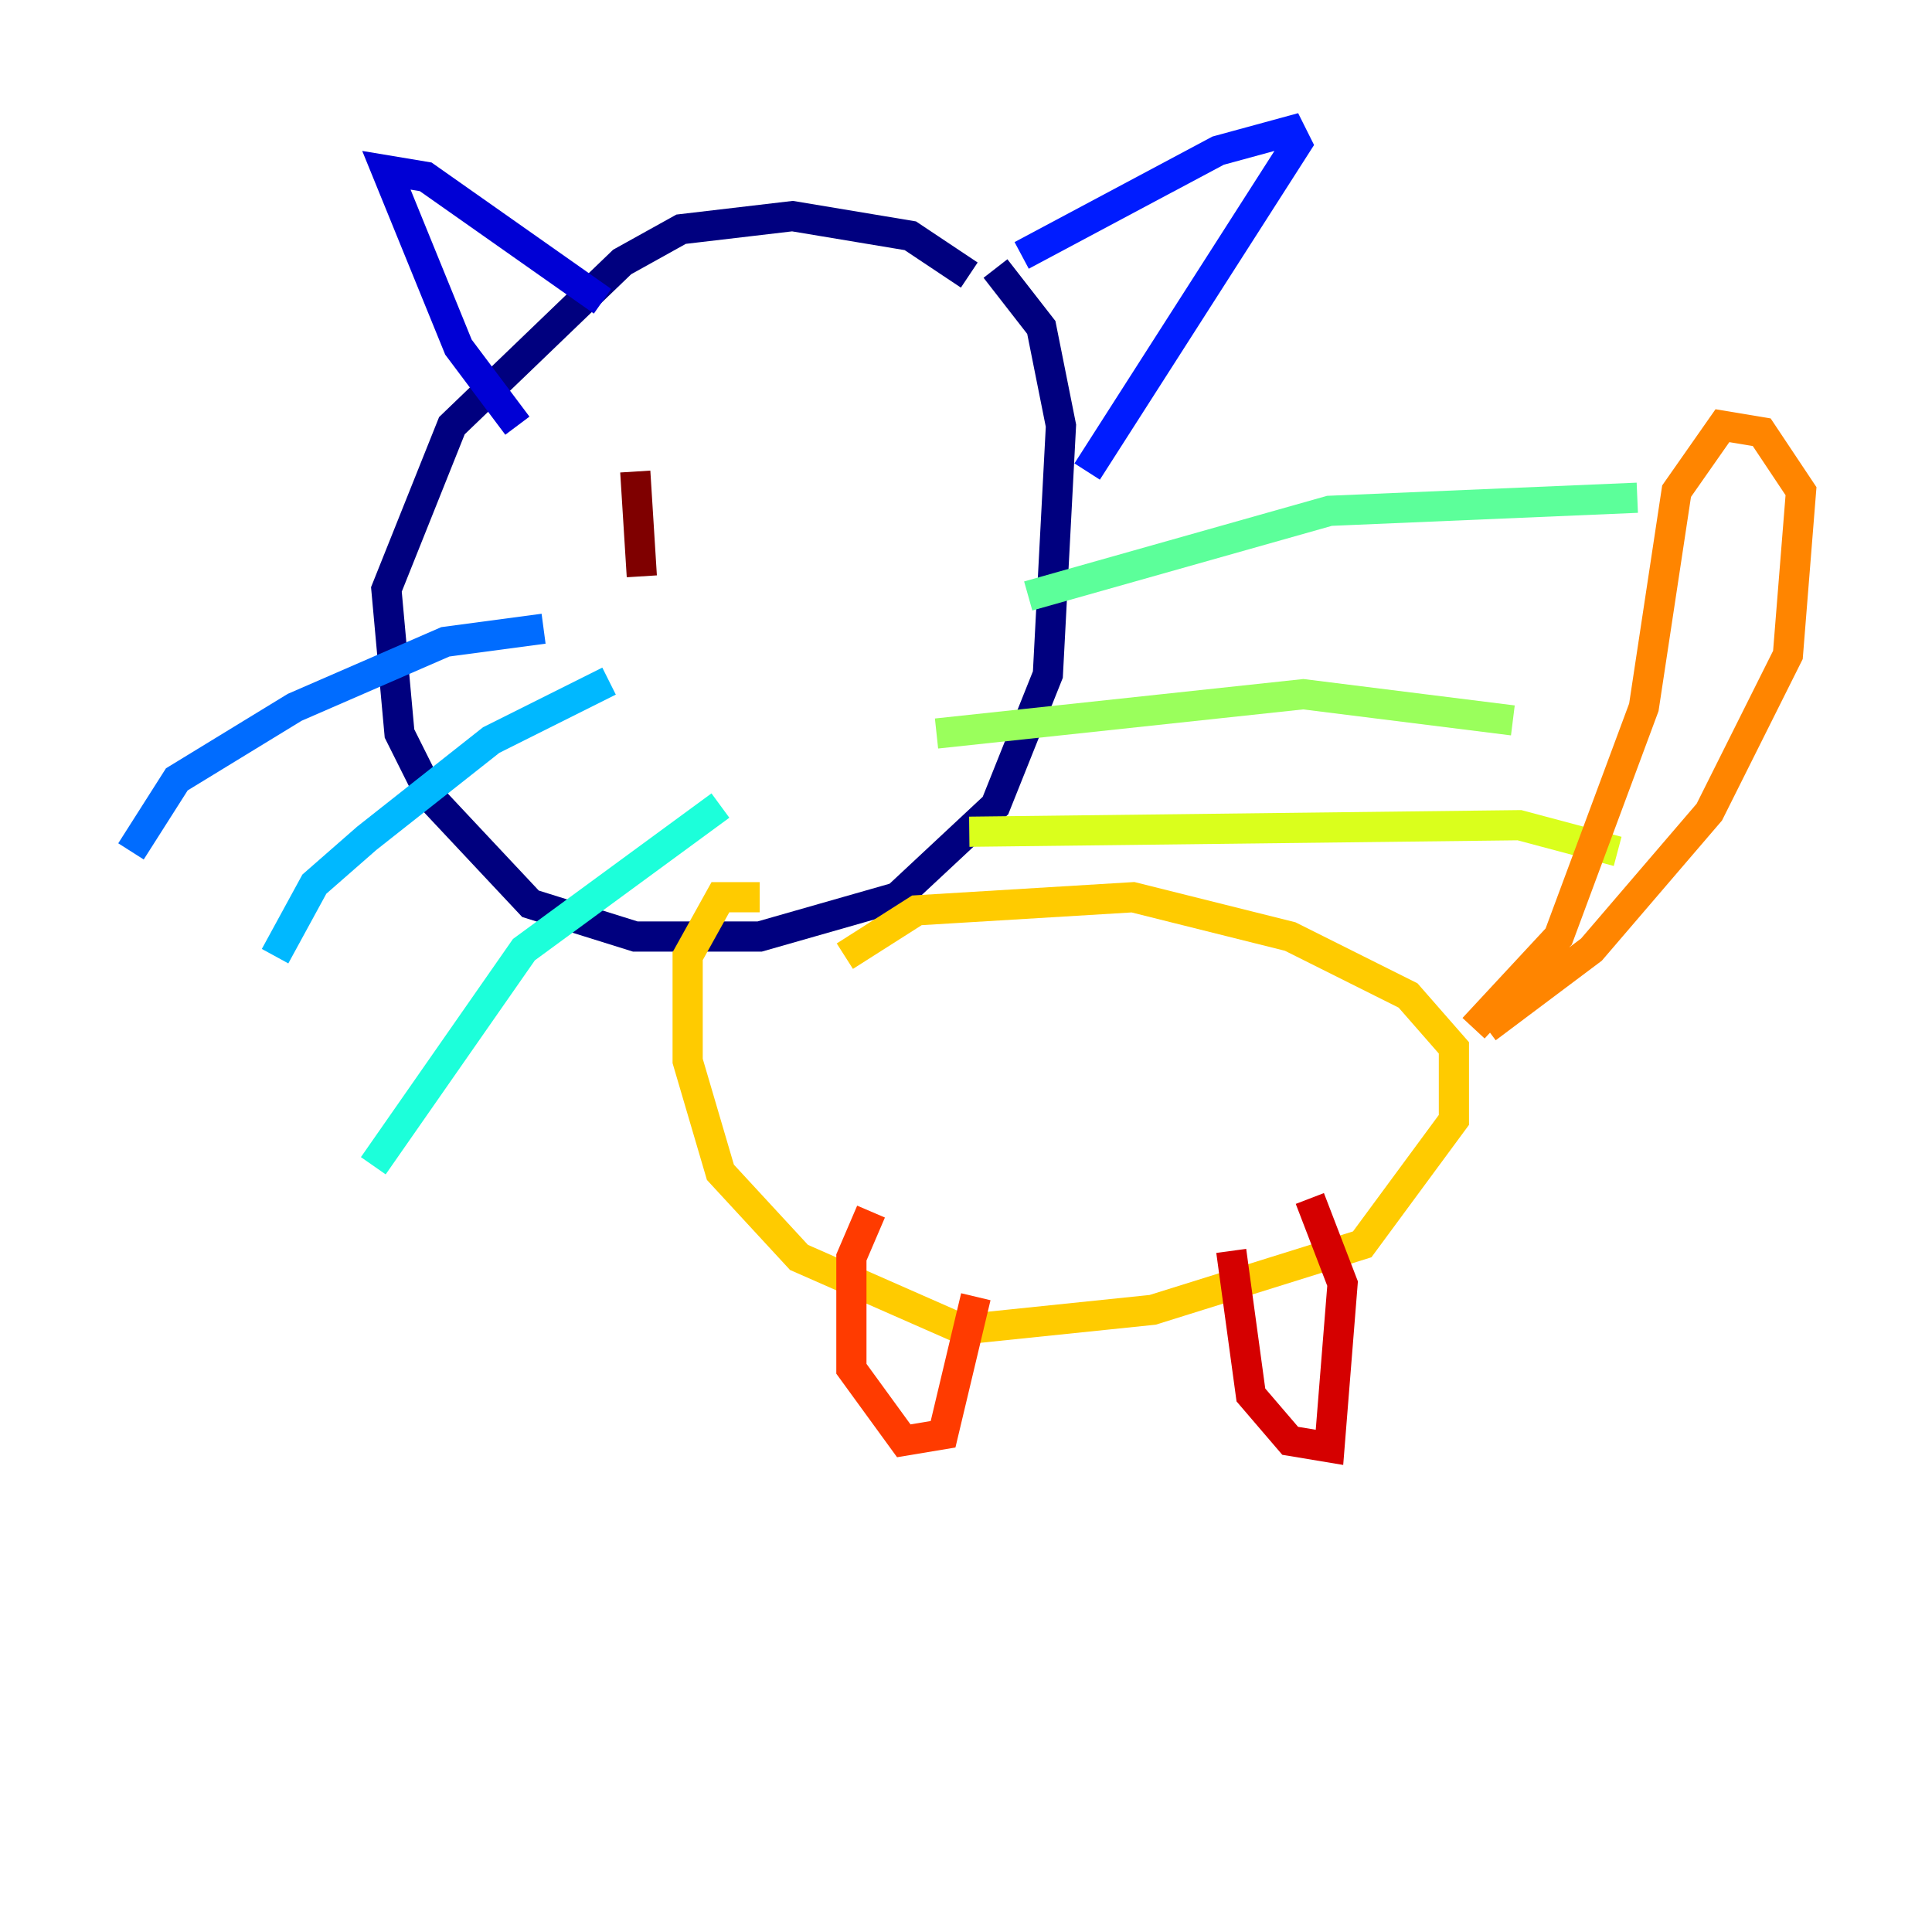 <?xml version="1.0" encoding="utf-8" ?>
<svg baseProfile="tiny" height="128" version="1.2" viewBox="0,0,128,128" width="128" xmlns="http://www.w3.org/2000/svg" xmlns:ev="http://www.w3.org/2001/xml-events" xmlns:xlink="http://www.w3.org/1999/xlink"><defs /><polyline fill="none" points="64.217,18.224 60.312,15.62 52.502,14.319 45.125,15.186 41.22,17.356 29.939,28.203 25.6,39.051 26.468,48.597 28.637,52.936 35.146,59.878 42.088,62.047 50.332,62.047 59.444,59.444 65.953,53.37 69.424,44.691 70.291,28.203 68.99,21.695 65.953,17.79" stroke="#00007f" stroke-width="2" /><polyline fill="none" points="34.278,28.203 30.373,22.997 25.6,11.281 28.203,11.715 39.919,19.959" stroke="#0000d5" stroke-width="2" /><polyline fill="none" points="67.688,16.922 80.705,9.98 85.478,8.678 85.912,9.546 72.027,31.241" stroke="#001cff" stroke-width="2" /><polyline fill="none" points="36.014,41.654 29.505,42.522 19.525,46.861 11.715,51.634 8.678,56.407" stroke="#006cff" stroke-width="2" /><polyline fill="none" points="40.352,45.125 32.542,49.031 24.298,55.539 20.827,58.576 18.224,63.349" stroke="#00b8ff" stroke-width="2" /><polyline fill="none" points="47.729,53.37 34.712,62.915 24.732,77.234" stroke="#1cffda" stroke-width="2" /><polyline fill="none" points="68.122,39.485 88.081,33.844 108.475,32.976" stroke="#5cff9a" stroke-width="2" /><polyline fill="none" points="62.047,48.597 86.346,45.993 100.231,47.729" stroke="#9aff5c" stroke-width="2" /><polyline fill="none" points="64.217,55.105 100.664,54.671 107.173,56.407" stroke="#daff1c" stroke-width="2" /><polyline fill="none" points="55.973,63.349 60.746,60.312 75.064,59.444 85.478,62.047 93.288,65.953 96.325,69.424 96.325,74.197 90.251,82.441 76.366,86.78 63.783,88.081 52.936,83.308 47.729,77.668 45.559,70.291 45.559,63.349 47.729,59.444 50.332,59.444" stroke="#ffcb00" stroke-width="2" /><polyline fill="none" points="98.495,68.122 105.437,62.915 113.248,53.803 118.454,43.39 119.322,32.542 116.719,28.637 114.115,28.203 111.078,32.542 108.909,46.861 103.268,62.047 97.627,68.122" stroke="#ff8500" stroke-width="2" /><polyline fill="none" points="57.709,80.271 56.407,83.308 56.407,90.685 59.878,95.458 62.481,95.024 64.651,85.912" stroke="#ff3b00" stroke-width="2" /><polyline fill="none" points="81.573,82.875 82.875,92.42 85.478,95.458 88.081,95.891 88.949,85.044 86.78,79.403" stroke="#d50000" stroke-width="2" /><polyline fill="none" points="42.522,38.183 42.088,31.241" stroke="#7f0000" stroke-width="2" /></svg>